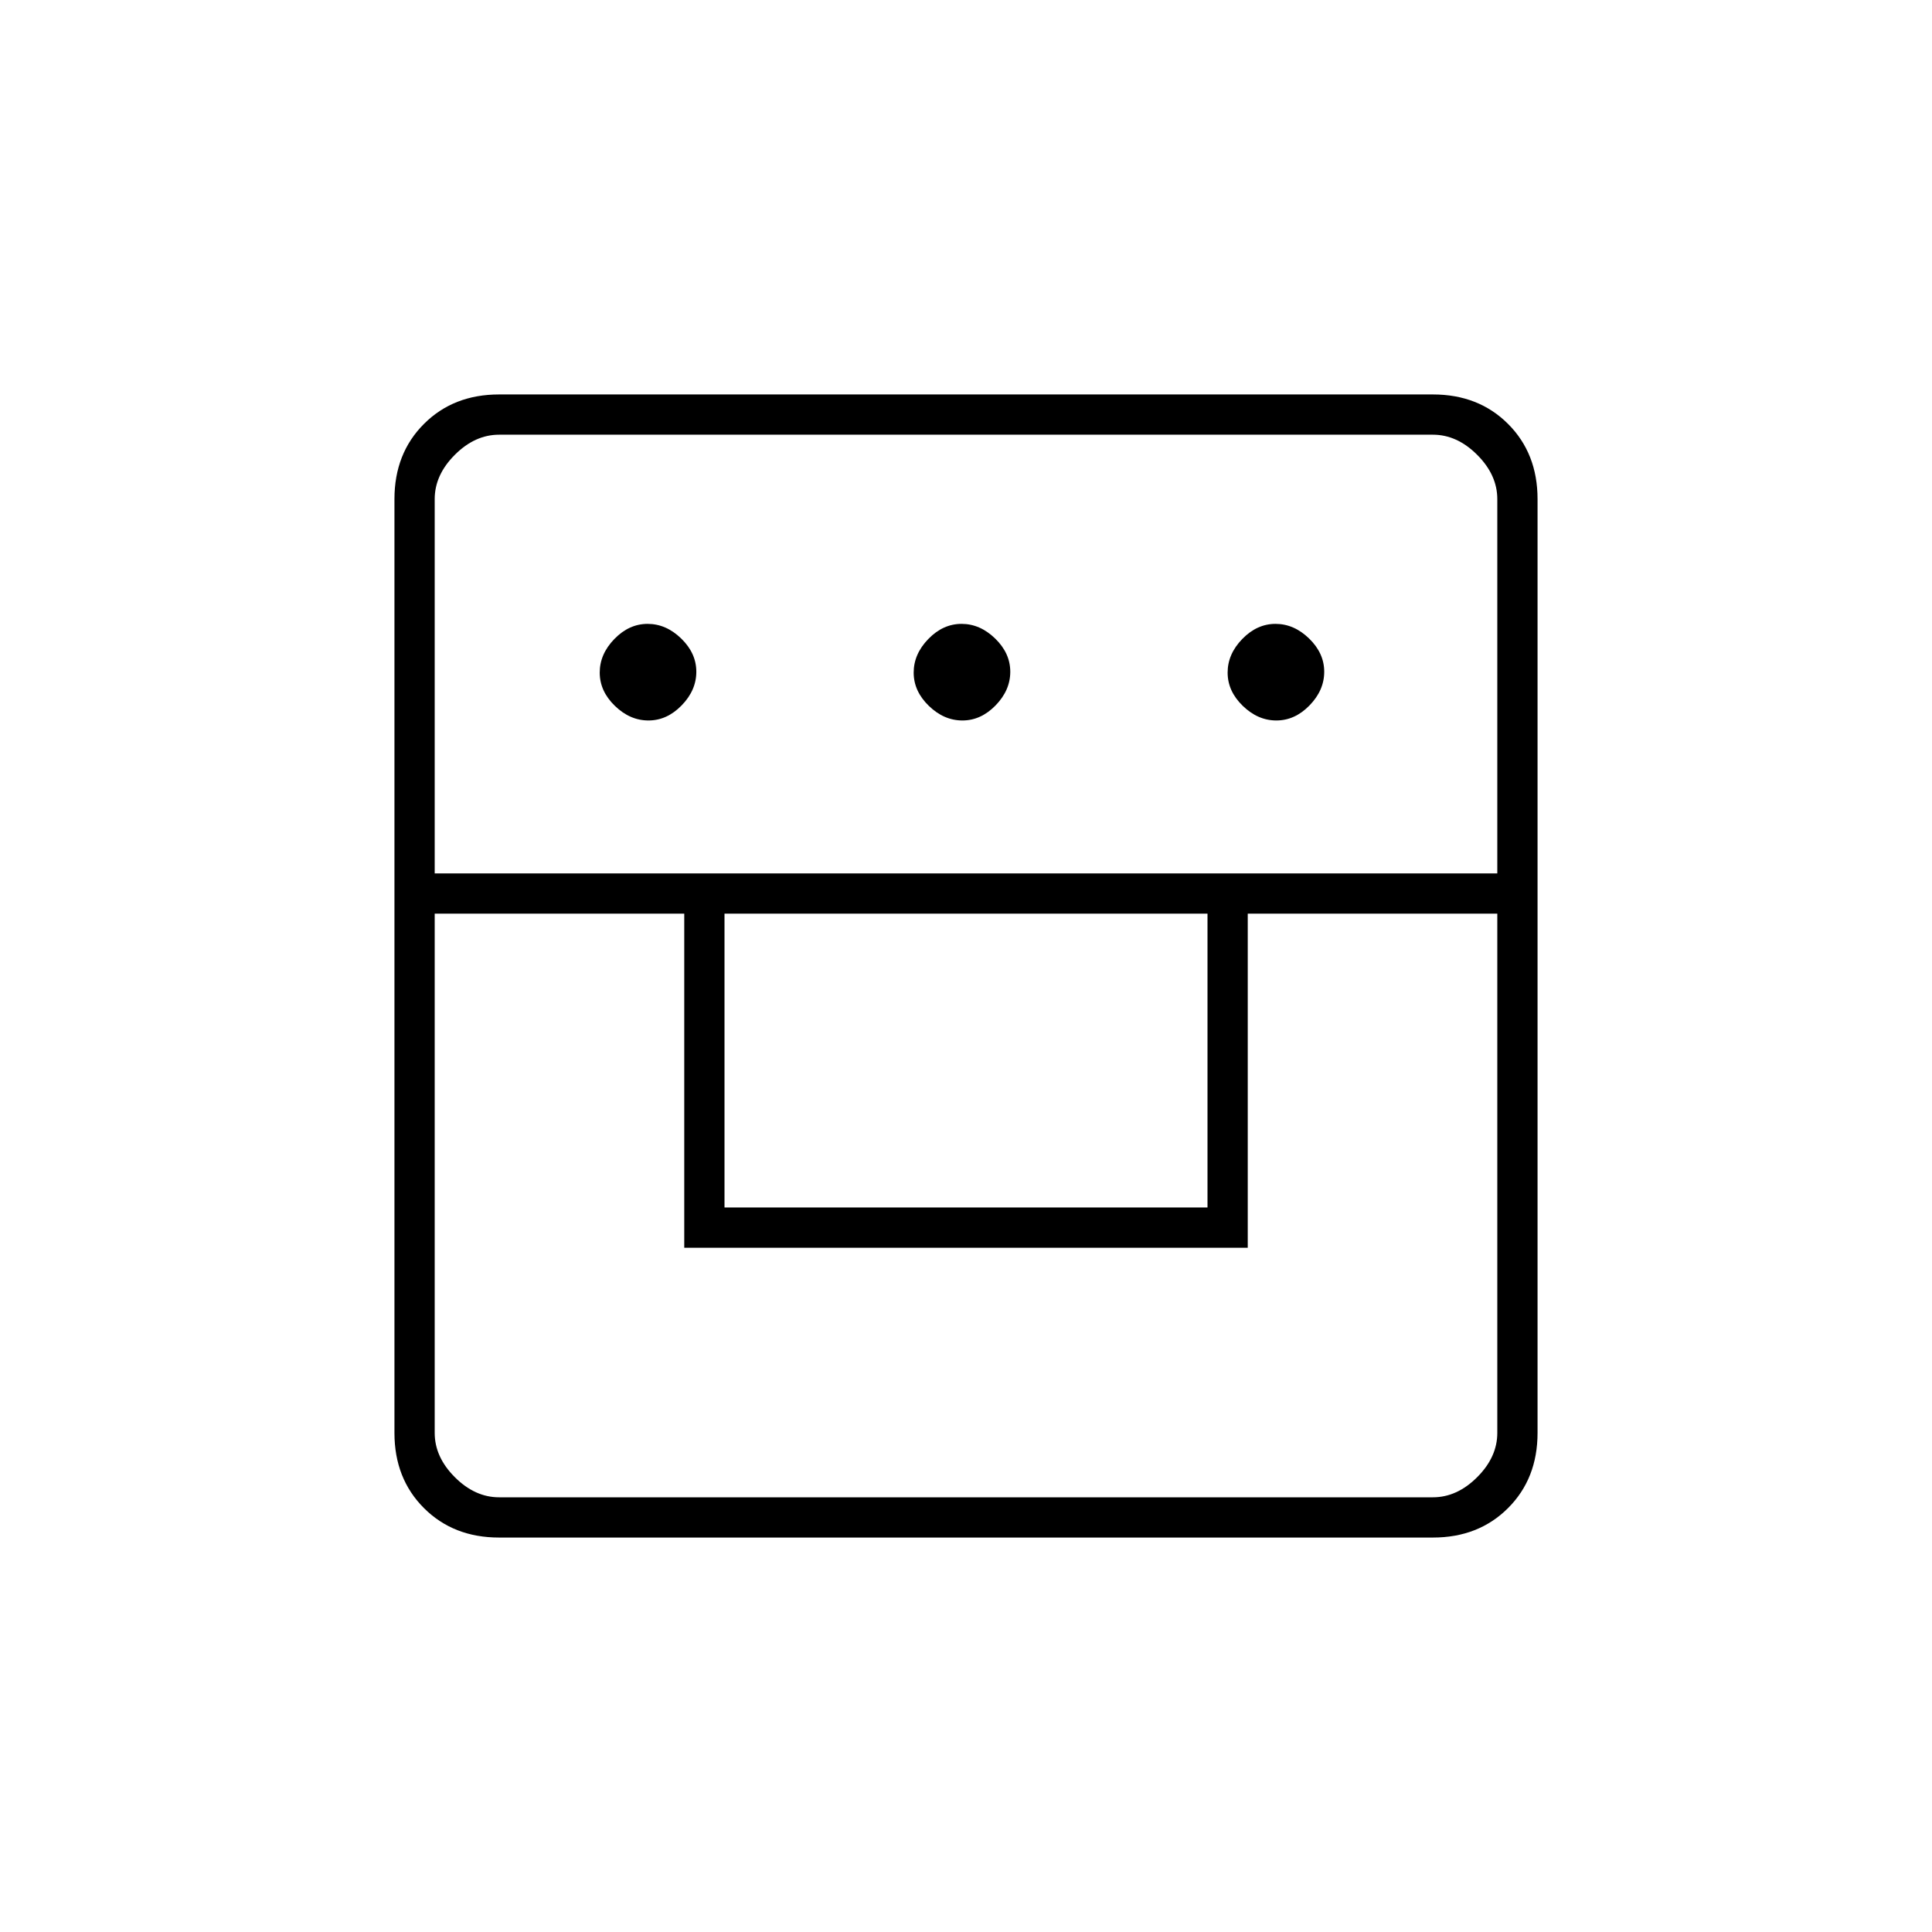 <svg xmlns="http://www.w3.org/2000/svg" height="20" viewBox="0 -960 960 960" width="20"><path d="M248-196q-22.7 0-37.35-14.65Q196-225.3 196-248v-464q0-22.7 14.65-37.35Q225.3-764 248-764h464q22.7 0 37.35 14.65Q764-734.7 764-712v464q0 22.7-14.65 37.35Q734.7-196 712-196H248Zm-32-310v258q0 12 10 22t22 10h464q12 0 22-10t10-22v-258H620v166H340v-166H216Zm144 146h240v-146H360v146ZM216-526h528v-186q0-12-10-22t-22-10H248q-12 0-22 10t-10 22v186Zm106.211-76q-9.211 0-16.711-7.289-7.5-7.29-7.5-16.5 0-9.211 7.289-16.711 7.29-7.5 16.5-7.5 9.211 0 16.711 7.289 7.5 7.29 7.5 16.5 0 9.211-7.289 16.711-7.29 7.5-16.5 7.5Zm156 0q-9.211 0-16.711-7.289-7.5-7.29-7.5-16.5 0-9.211 7.289-16.711 7.29-7.5 16.5-7.5 9.211 0 16.711 7.289 7.5 7.29 7.5 16.5 0 9.211-7.289 16.711-7.29 7.5-16.5 7.5Zm156 0q-9.211 0-16.711-7.289-7.5-7.29-7.5-16.5 0-9.211 7.289-16.711 7.29-7.5 16.5-7.5 9.211 0 16.711 7.289 7.5 7.29 7.5 16.5 0 9.211-7.289 16.711-7.29 7.5-16.5 7.5Z"/></svg>